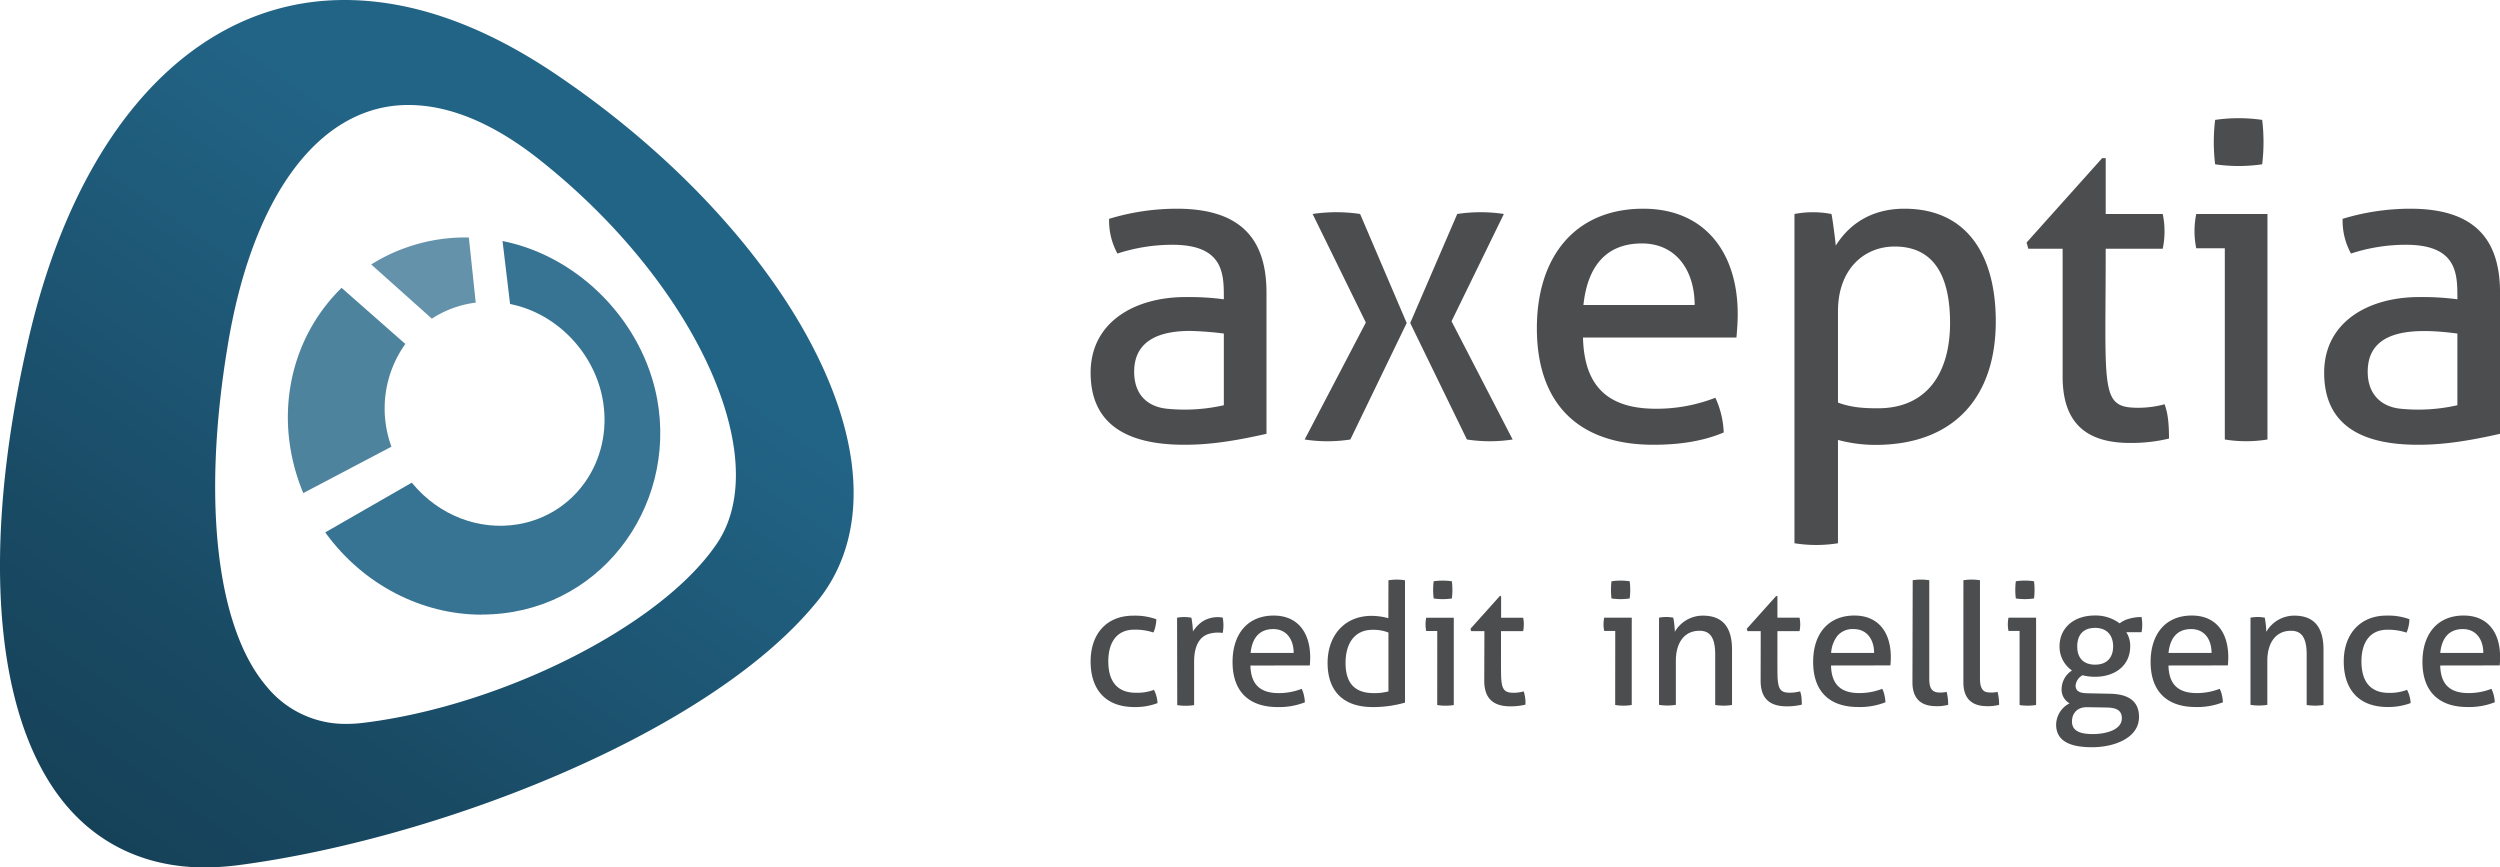 <svg xmlns="http://www.w3.org/2000/svg" xmlns:xlink="http://www.w3.org/1999/xlink" viewBox="0 0 754.39 261.76"><defs><style>.cls-1{fill:#4c4d4f;}.cls-2{fill:url(#linear-gradient);}.cls-3,.cls-4,.cls-5{fill:#226486;}.cls-3{opacity:0.9;}.cls-4{opacity:0.7;}.cls-5{opacity:0.8;}</style><linearGradient id="linear-gradient" x1="61.29" y1="396.81" x2="283.11" y2="80.02" gradientUnits="userSpaceOnUse"><stop offset="0.14" stop-color="#153e54"/><stop offset="0.39" stop-color="#194a64"/><stop offset="0.79" stop-color="#226486"/></linearGradient></defs><title>Axeptia-left</title><g id="Co._Name_and_Slogan" data-name="Co. Name and Slogan"><g id="Slogan"><path class="cls-1" d="M419.59,278.89a8.62,8.62,0,0,1,.72,1.8,10.21,10.21,0,0,1,.36,2.2,19,19,0,0,1-6.94,1.19c-9,0-13.25-5.56-13.25-13.77s4.71-13.81,12.9-13.81a19,19,0,0,1,6.93,1.08,10.16,10.16,0,0,1-.24,2,8.27,8.27,0,0,1-.64,2,17.51,17.51,0,0,0-5.75-.86c-5.51,0-7.86,4.11-7.86,9.54,0,6.66,3.23,9.5,8.27,9.5A14.37,14.37,0,0,0,419.59,278.89Z" transform="translate(-71.38 -70.72)"/><path class="cls-1" d="M426.57,257.12a11.4,11.4,0,0,1,4.32,0,26.48,26.48,0,0,1,.46,4.15,10.77,10.77,0,0,1,2.85-3,8.63,8.63,0,0,1,6.14-1.18,12.52,12.52,0,0,1,0,4.63,9.63,9.63,0,0,0-4.19.28c-2.3.68-4.44,2.91-4.44,8.4v13.09a16.38,16.38,0,0,1-2.52.2c-.38,0-.8,0-1.26-.05a12.76,12.76,0,0,1-1.31-.15Z" transform="translate(-71.38 -70.72)"/><path class="cls-1" d="M448.7,271.55c.13,5.4,2.65,8.32,8.53,8.32a19,19,0,0,0,6.93-1.29,7.34,7.34,0,0,1,.67,1.88,12.72,12.72,0,0,1,.31,2.18,21,21,0,0,1-8.22,1.44c-8.71,0-13.61-4.73-13.61-13.61,0-8.32,4.43-14,12.43-14s11.74,6.28,10.88,15.05Zm13.05-3.81c0-4-2.1-7.19-6.16-7.19-4.32,0-6.38,2.86-6.83,7.19Z" transform="translate(-71.38 -70.72)"/><path class="cls-1" d="M490.35,245.82a16,16,0,0,1,5,0v36.92a35.94,35.94,0,0,1-4.37.95,33.83,33.83,0,0,1-5.39.39c-9.05,0-13.6-5-13.6-13.31s5.14-14.21,13.24-14.21a19.09,19.09,0,0,1,5.09.71Zm0,15.77a12.57,12.57,0,0,0-4.78-.82c-5.63,0-8.16,4.35-8.16,10s2.4,9.1,8.47,9.1a16,16,0,0,0,4.47-.52Z" transform="translate(-71.38 -70.72)"/><path class="cls-1" d="M505.08,261.13h-3.33a9.85,9.85,0,0,1,0-4h8.32v26.34a15.75,15.75,0,0,1-5,0ZM504,251.31a21,21,0,0,1,0-5.19,19.42,19.42,0,0,1,5.49,0,21.45,21.45,0,0,1,0,5.19A18.71,18.71,0,0,1,504,251.31Z" transform="translate(-71.38 -70.72)"/><path class="cls-1" d="M519.31,261.17h-4l-.2-.72,8.83-9.86h.41v6.53H531a8.93,8.93,0,0,1,.2,1.95,10.33,10.33,0,0,1-.2,2.1h-6.68c0,12.7-.05,13.78.18,15.46.35,2.49,1.31,3.14,3.67,3.14a11.7,11.7,0,0,0,3-.42,11.09,11.09,0,0,1,.52,4,19.12,19.12,0,0,1-4.57.51c-5.6,0-7.86-2.83-7.86-7.75Z" transform="translate(-71.38 -70.72)"/><path class="cls-1" d="M558.79,261.11h-3.33a9.63,9.63,0,0,1,0-4h8.31v26.34a15.12,15.12,0,0,1-5,0Zm-1.13-9.8a21.45,21.45,0,0,1,0-5.19,19.05,19.05,0,0,1,5.49,0,21,21,0,0,1,0,5.19A19,19,0,0,1,557.66,251.31Z" transform="translate(-71.38 -70.72)"/><path class="cls-1" d="M572,257.11a11.27,11.27,0,0,1,4.31,0,27.9,27.9,0,0,1,.46,4.26,9.75,9.75,0,0,1,8.43-4.88c6.37,0,8.83,3.93,8.83,10.27v16.69a16,16,0,0,1-5.08,0v-15.3c0-5.79-2.13-7.09-4.73-7.09-4.93,0-7.14,4.1-7.14,9v13.35a15.7,15.7,0,0,1-5.08,0Z" transform="translate(-71.38 -70.72)"/><path class="cls-1" d="M602.69,261.17h-4l-.21-.72,8.84-9.86h.41v6.52h6.67a10,10,0,0,1,0,4.06h-6.67c0,12.95-.05,13.79.18,15.45.36,2.57,1.36,3.13,3.67,3.13a12.53,12.53,0,0,0,3-.41,8.08,8.08,0,0,1,.43,2.11c.05.72.08,1.35.08,1.9a18.9,18.9,0,0,1-4.57.51c-5.54,0-7.86-2.77-7.86-7.75Z" transform="translate(-71.38 -70.72)"/><path class="cls-1" d="M623.9,271.54c.13,5.44,2.66,8.32,8.53,8.32a18.83,18.83,0,0,0,6.93-1.29,7.91,7.91,0,0,1,.66,1.88,11.8,11.8,0,0,1,.31,2.18,21,21,0,0,1-8.21,1.44c-8.5,0-13.61-4.51-13.61-13.61s5.11-14,12.42-14c8.23,0,11.75,6.45,10.89,15.05Zm13-3.8c0-4-2.13-7.19-6.16-7.19a6.06,6.06,0,0,0-4.8,1.9,9.3,9.3,0,0,0-2,5.29Z" transform="translate(-71.38 -70.72)"/><path class="cls-1" d="M648.55,245.81a16,16,0,0,1,5,0v29.68c0,2.92.75,4.21,3.24,4.21a9.38,9.38,0,0,0,2-.2,15.45,15.45,0,0,1,.46,3.9,12.23,12.23,0,0,1-3.64.41c-4.54,0-7.14-2.25-7.14-7.19Z" transform="translate(-71.38 -70.72)"/><path class="cls-1" d="M663.85,245.81a16,16,0,0,1,5,0v29.68c0,1.7.29,3.73,2,4.08a8.68,8.68,0,0,0,3.31-.07,15.45,15.45,0,0,1,.46,3.9,12.23,12.23,0,0,1-3.64.41c-4.54,0-7.14-2.25-7.14-7.19Z" transform="translate(-71.38 -70.72)"/><path class="cls-1" d="M680.8,261.11h-3.34a9.8,9.8,0,0,1,0-4h8.32v26.34a15.2,15.2,0,0,1-3.73.16c-.46,0-.88-.09-1.25-.16Zm-1.13-9.8a21,21,0,0,1,0-5.19,18.63,18.63,0,0,1,5.49,0,21.45,21.45,0,0,1,0,5.19A19.41,19.41,0,0,1,679.67,251.31Z" transform="translate(-71.38 -70.72)"/><path class="cls-1" d="M708.16,280.06c5.1.12,8.68,1.94,8.68,7,0,6.35-7.44,9.14-14.17,9.14-5.56,0-10.84-1.27-10.84-6.83a7.35,7.35,0,0,1,4.06-6.42,4.7,4.7,0,0,1-2.41-4.16,6.77,6.77,0,0,1,3.13-5.75,8.71,8.71,0,0,1-3.75-7.29c0-5.23,3.92-9.3,10.73-9.3a12.09,12.09,0,0,1,7.4,2.37,8.14,8.14,0,0,1,2.77-1.37,13,13,0,0,1,3.85-.53,13,13,0,0,1,0,4.57H713a7.51,7.51,0,0,1,1.18,4.26c0,5.82-4.59,9.19-10.58,9.19a14.82,14.82,0,0,1-3.8-.46,4,4,0,0,0-2.1,3.08c0,2,1.72,2.32,3.64,2.36Zm-6.93,4.06c-3.1-.07-4.62,1.93-4.62,4.31,0,3.2,3.1,3.8,6.32,3.8,3.74,0,8.73-1.18,8.73-4.77,0-2.62-2-3.18-4.57-3.24Zm2.36-12.84c3.71,0,5.44-2.29,5.44-5.49s-1.72-5.6-5.44-5.6-5.39,2.27-5.39,5.6S699.93,271.28,703.59,271.28Z" transform="translate(-71.38 -70.72)"/><path class="cls-1" d="M725.73,271.54c.13,5.44,2.66,8.32,8.52,8.32a18.79,18.79,0,0,0,6.93-1.29,7.48,7.48,0,0,1,.67,1.88,11.8,11.8,0,0,1,.31,2.18,21,21,0,0,1-8.21,1.44c-8.81,0-13.61-4.84-13.61-13.61,0-8.39,4.49-14,12.42-14,8.23,0,11.75,6.45,10.89,15.05Zm13-3.8c0-4-2.07-7.19-6.16-7.19-4.33,0-6.38,2.86-6.83,7.19Z" transform="translate(-71.38 -70.72)"/><path class="cls-1" d="M750.48,257.11a11.35,11.35,0,0,1,4.31,0,27.9,27.9,0,0,1,.46,4.26,9.75,9.75,0,0,1,8.42-4.88c6.38,0,8.84,3.93,8.84,10.27v16.69a16,16,0,0,1-5.08,0v-15.3c0-5.79-2.13-7.09-4.73-7.09-4.9,0-7.14,4.07-7.14,9v13.35a16,16,0,0,1-5.08,0Z" transform="translate(-71.38 -70.72)"/><path class="cls-1" d="M797.72,278.88a9.44,9.44,0,0,1,1.08,4,19.17,19.17,0,0,1-6.93,1.18c-8.94,0-13.25-5.54-13.25-13.76s4.94-13.82,12.89-13.82a18.65,18.65,0,0,1,6.93,1.09,11,11,0,0,1-.87,4.05,17.58,17.58,0,0,0-5.75-.88c-5.53,0-7.86,4.13-7.86,9.56,0,6.68,3.24,9.5,8.27,9.5A14.54,14.54,0,0,0,797.72,278.88Z" transform="translate(-71.38 -70.72)"/><path class="cls-1" d="M807.73,271.54c.13,5.44,2.66,8.32,8.53,8.32a18.83,18.83,0,0,0,6.93-1.29,10.38,10.38,0,0,1,1,4.06,21,21,0,0,1-8.21,1.44c-8.8,0-13.61-4.84-13.61-13.61,0-8.39,4.5-14,12.42-14,8.23,0,11.75,6.45,10.89,15.05Zm13-3.8c0-4-2.13-7.19-6.16-7.19-4.32,0-6.38,2.86-6.83,7.19Z" transform="translate(-71.38 -70.72)"/></g><g id="axeptia"><path class="cls-1" d="M425.16,144.58a53.36,53.36,0,0,0-16.59,2.65,20.66,20.66,0,0,1-2.51-10.48,70.31,70.31,0,0,1,20.43-3.05c19.4,0,27.06,9.23,27.06,25.33v42.59c-12.55,2.87-19.45,3.31-24.81,3.31-16.42,0-28.26-5.54-28.26-21.75,0-15.2,13.22-22.82,28.66-22.82a81.05,81.05,0,0,1,11.54.67C440.68,153.73,440.94,144.58,425.16,144.58Zm15.52,26.79a97,97,0,0,0-10.21-.79c-9.41,0-16.85,3-16.85,12.33,0,6.87,4,10.56,9.95,11.15A53.3,53.3,0,0,0,440.68,193Z" transform="translate(-71.38 -70.72)"/><path class="cls-1" d="M483.53,168.05l-16.06-32.76a48.47,48.47,0,0,1,14.33,0l14.06,32.9-17,35.15a44.91,44.91,0,0,1-13.79,0Zm13.39.14,14.19-32.9a46.74,46.74,0,0,1,14.07,0l-15.79,32.37,18.44,35.68a45.28,45.28,0,0,1-13.8,0Z" transform="translate(-71.38 -70.72)"/><path class="cls-1" d="M549.06,172.57c.34,14.2,7,21.49,22,21.49A48.81,48.81,0,0,0,589,190.74a27.16,27.16,0,0,1,2.52,10.48c-6.66,2.82-14,3.71-21.23,3.71-22.91,0-35.15-12.7-35.15-35.15,0-21.87,11.76-36.08,32.1-36.08,19.78,0,29.72,15,28.39,35.35-.09,1.37-.18,2.54-.27,3.52Zm33.69-9.82c0-10.28-5.49-18.57-15.92-18.57-11.25,0-16.47,7.48-17.64,18.57Z" transform="translate(-71.38 -70.72)"/><path class="cls-1" d="M612.87,135.29a29.76,29.76,0,0,1,11.14,0c.26.52,1.32,9,1.32,9.55,4.67-7.45,11.9-11.14,20.7-11.14,19.37,0,27.59,14.58,27.59,34,0,22.78-12.55,37.27-36.34,37.27A43.36,43.36,0,0,1,626,203.47v31.18a41.57,41.57,0,0,1-13.13,0ZM626,192.2c4.08,1.5,7.69,1.72,12.07,1.72,14.91,0,21.75-10.81,21.75-25.73,0-12.7-3.9-23.08-16.71-23.08-9.39,0-17.11,7-17.11,19.5Z" transform="translate(-71.38 -70.72)"/><path class="cls-1" d="M693.79,145.77H683.44l-.53-1.86,22.81-25.47h1.07v16.85H724a25.71,25.71,0,0,1,0,10.48H706.79c0,43.45-1.77,48,9.94,48a30.73,30.73,0,0,0,7.83-1.06c.74,2.13,1.33,4.55,1.33,10.35a48.51,48.51,0,0,1-11.81,1.32c-14.36,0-20.29-7.21-20.29-20Z" transform="translate(-71.38 -70.72)"/><path class="cls-1" d="M742.73,145.64h-8.62a25.77,25.77,0,0,1,0-10.35H755.6v68.05a40,40,0,0,1-12.87,0Zm-2.92-25.34a55.59,55.59,0,0,1,0-13.4,49.16,49.16,0,0,1,14.2,0,56.61,56.61,0,0,1,0,13.4A49.26,49.26,0,0,1,739.81,120.3Z" transform="translate(-71.38 -70.72)"/><path class="cls-1" d="M797.39,144.58a53.32,53.32,0,0,0-16.59,2.65,20.66,20.66,0,0,1-2.52-10.48,70.36,70.36,0,0,1,20.43-3.05c19.41,0,27.07,9.23,27.07,25.33v42.59c-12.55,2.87-19.45,3.31-24.81,3.31-16.43,0-28.26-5.54-28.26-21.75,0-15.2,13.21-22.82,28.66-22.82a81.05,81.05,0,0,1,11.54.67C812.91,153.73,813.17,144.58,797.39,144.58Zm15.52,26.79c-13-1.71-27.06-1.51-27.06,11.54,0,6.93,4.23,10.58,9.94,11.15A53.34,53.34,0,0,0,812.91,193Z" transform="translate(-71.38 -70.72)"/></g></g><g id="Logo"><path id="Shape" class="cls-2" d="M133.17,332.47c-17.56,0-32.33-6.87-42.74-19.87-20.75-25.94-24.76-75.92-11-137.11,14.45-65.61,50.3-104.77,95.9-104.77,20,0,41,7.27,62.58,21.6,49.55,33,85,79.1,90.36,117.4,2.39,17.11-1.39,32.06-10.92,43.23C284.73,292.41,203.12,324,143.05,331.82A82.68,82.68,0,0,1,133.17,332.47ZM194.61,102.4c-26.79,0-47.2,27.33-54.6,73.12-7.66,46.33-3.28,84.56,11.74,102.25A30.6,30.6,0,0,0,176,289.16a41.35,41.35,0,0,0,4.68-.28c41.69-5,89.48-28.94,106.56-53.46,18.44-25.66-5.73-78.95-52.82-116.31C220.49,108,207.08,102.4,194.61,102.4Z" transform="translate(-71.38 -70.72)"/><g id="Chart"><path class="cls-3" d="M216.73,256.2c-18.19,0-35.73-9.14-46.93-24.45l-.27-.38,26.11-15,.22.27c8,9.59,20,14.27,31.86,12.29C244.9,226,256.17,209.84,253.38,192c-2.27-14.43-13.69-26.56-27.79-29.49l-.29-.06-2.28-19,.57.12c22.88,4.82,41.84,24.42,46.11,47.66,6,32.87-17.84,64.94-53,64.94Z" transform="translate(-71.38 -70.72)"/><path class="cls-4" d="M183.39,150.52l.47-.29a53.58,53.58,0,0,1,29-7.85l2.08,19.71-.4,0a31.27,31.27,0,0,0-12.58,4.62l-.26.17Z" transform="translate(-71.38 -70.72)"/><path class="cls-5" d="M174.17,157.86l.28-.28,19.24,16.93a33.5,33.5,0,0,0-4.19,31l-26.6,14C153.74,197.53,158.41,173.51,174.17,157.86Z" transform="translate(-71.38 -70.72)"/></g></g></svg>